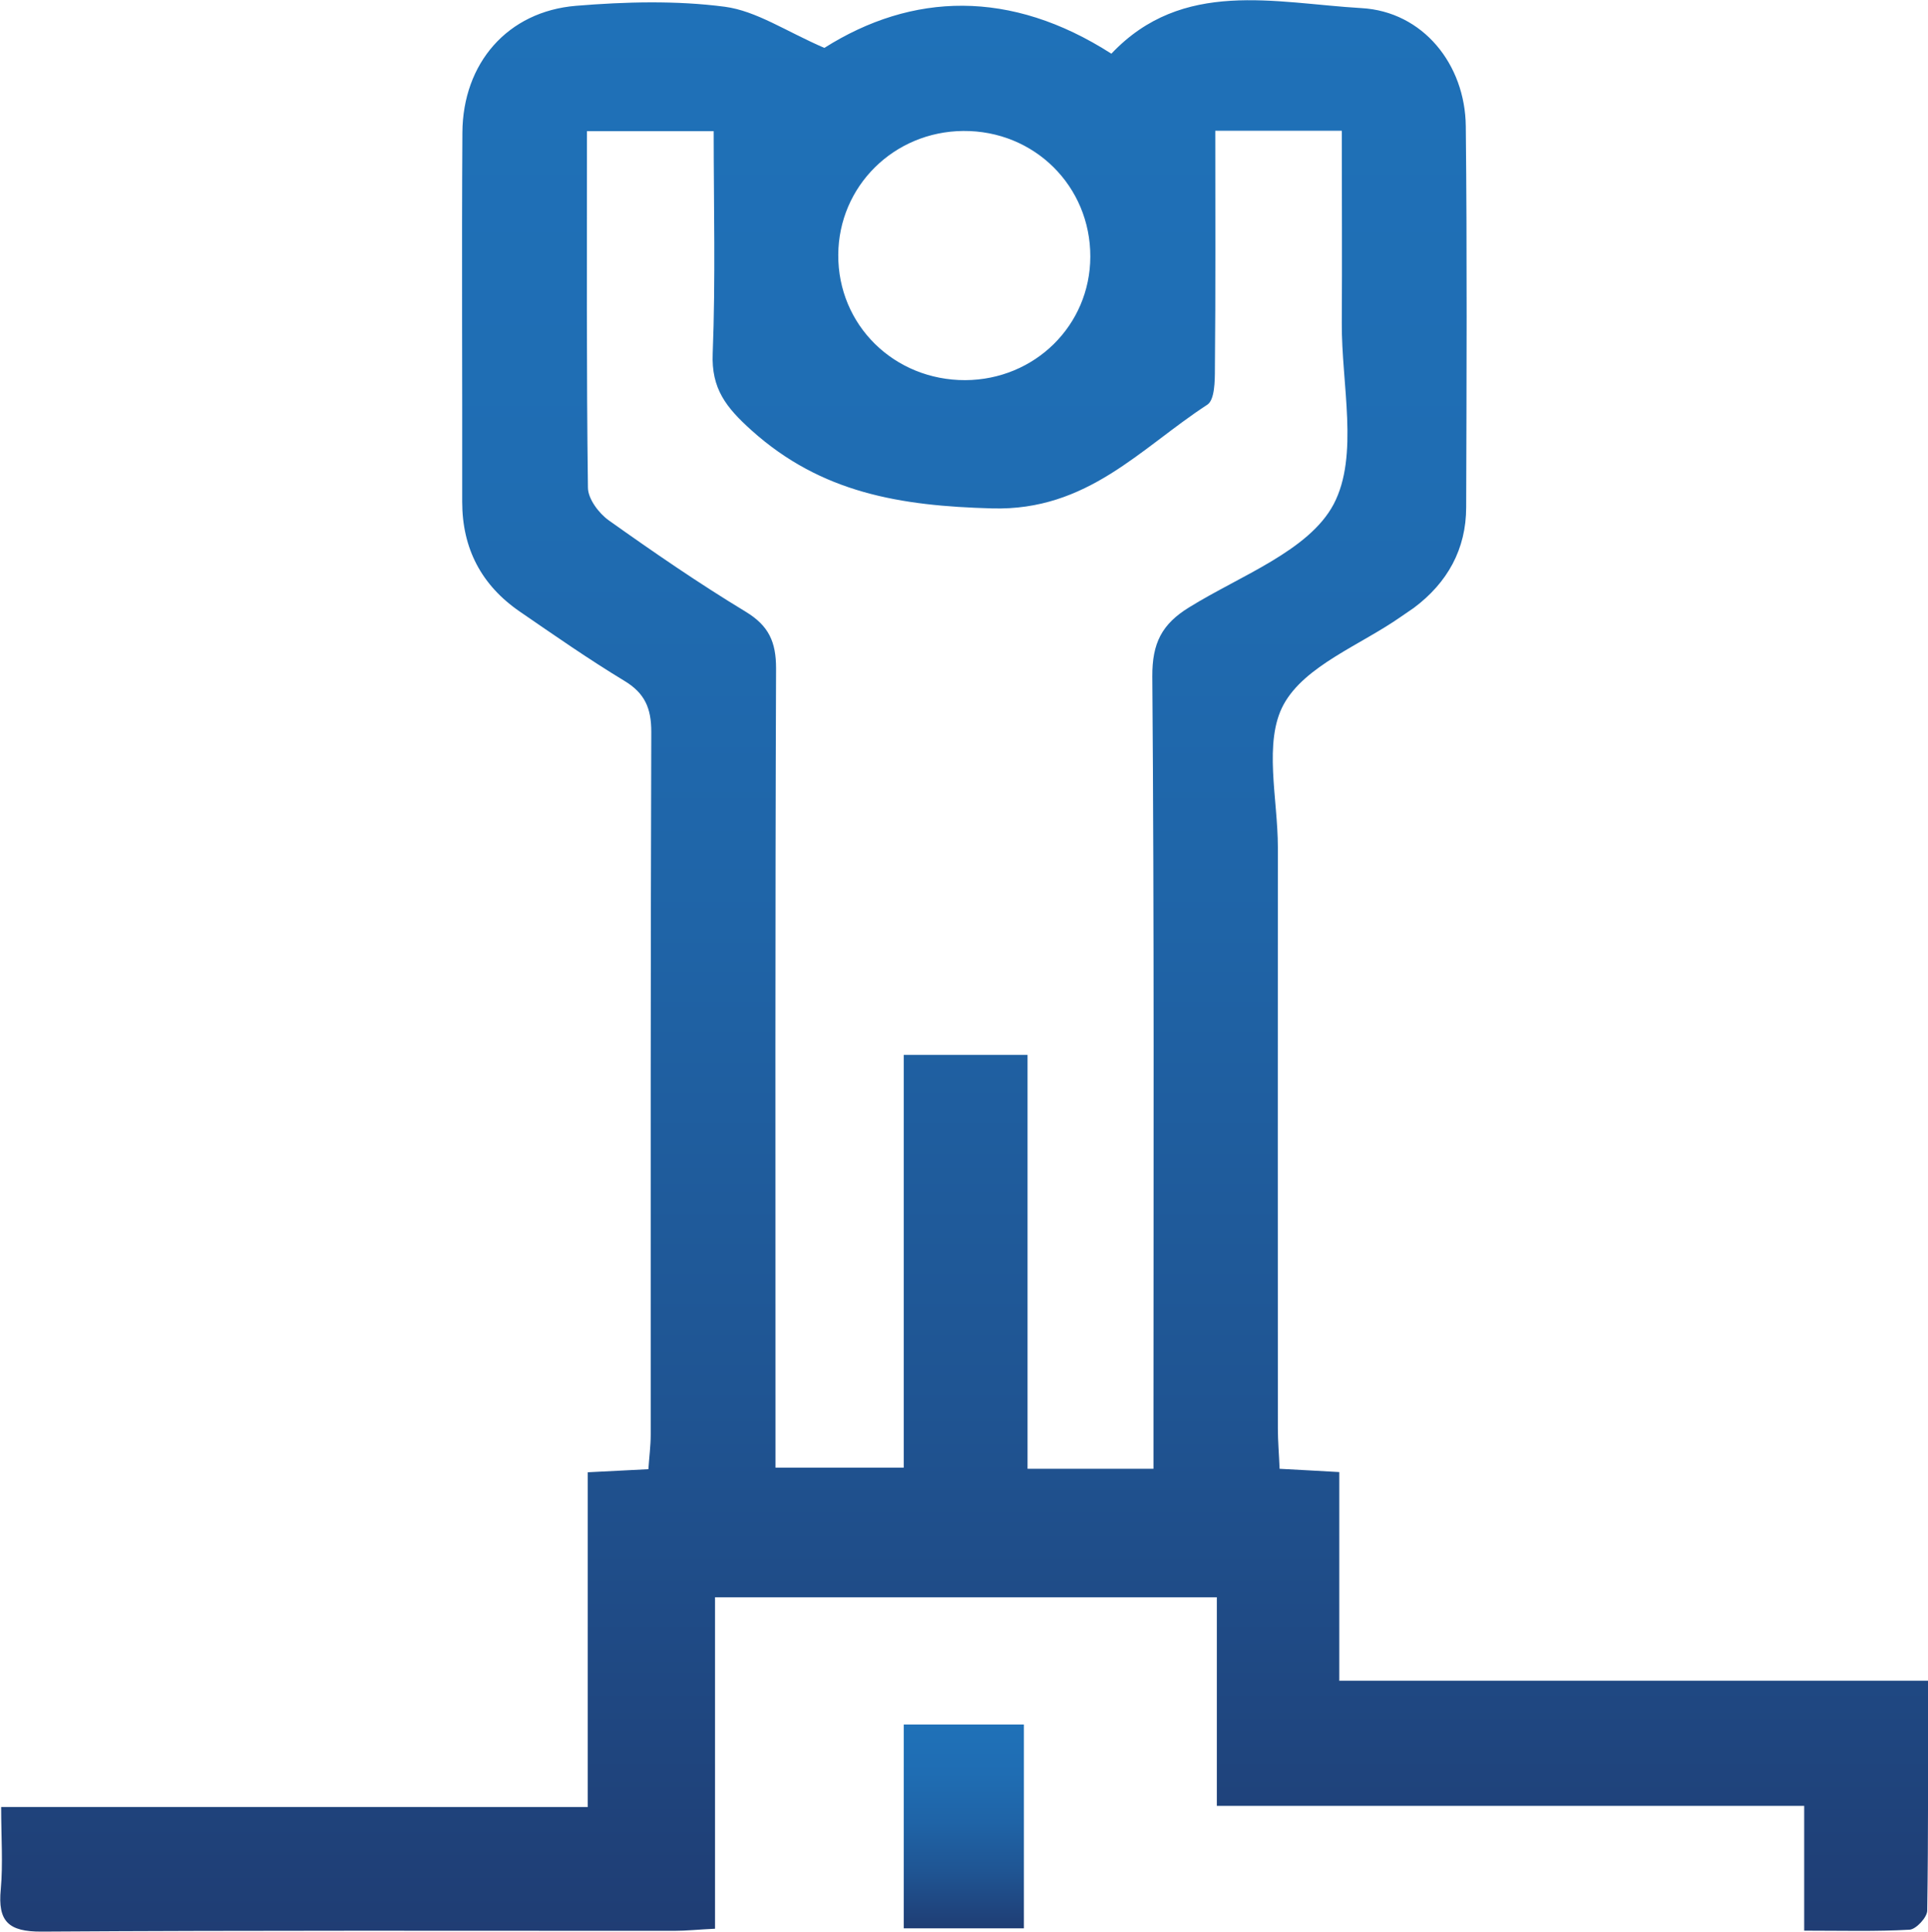 <?xml version="1.0" encoding="UTF-8"?>
<svg id="Layer_2" data-name="Layer 2" xmlns="http://www.w3.org/2000/svg" xmlns:xlink="http://www.w3.org/1999/xlink" viewBox="0 0 99.82 100">
  <defs>
    <style>
      .cls-1 {
        fill: url(#linear-gradient);
      }

      .cls-2 {
        fill: url(#linear-gradient-2);
      }
    </style>
    <linearGradient id="linear-gradient" x1="49.91" y1="100" x2="49.91" y2="0" gradientUnits="userSpaceOnUse">
      <stop offset="0" stop-color="#203d74"/>
      <stop offset=".01" stop-color="#1f3e75"/>
      <stop offset=".27" stop-color="#1f5492"/>
      <stop offset=".52" stop-color="#1f64a7"/>
      <stop offset=".76" stop-color="#1f6db3"/>
      <stop offset="1" stop-color="#1f71b8"/>
    </linearGradient>
    <linearGradient id="linear-gradient-2" x1="49.9" y1="99.83" x2="49.9" y2="89.27" xlink:href="#linear-gradient"/>
  </defs>
  <g id="REZERVA_SUCCES" data-name="REZERVA SUCCES">
    <g id="succes_icon">
      <g>
        <path class="cls-1" d="M69.36,87.01h30.46c0,4.08,.02,7.99-.04,11.9,0,.35-.58,.97-.91,.99-1.74,.1-3.49,.05-5.46,.05v-6.46h-30.41v-10.8h-25.98v17.16c-.85,.04-1.49,.11-2.13,.11-10.91,0-21.82-.03-32.73,.04-1.73,.01-2.28-.53-2.12-2.19,.12-1.33,.02-2.68,.02-4.26H30.43v-17.33c1.13-.06,2.05-.1,3.14-.16,.04-.61,.12-1.2,.12-1.78,0-12.13-.01-24.26,.03-36.39,0-1.22-.33-2-1.39-2.64-1.85-1.12-3.63-2.36-5.42-3.59-1.98-1.36-2.98-3.26-2.98-5.68,.01-6.37-.03-12.74,.01-19.11,.02-3.6,2.34-6.28,5.89-6.57,2.56-.21,5.18-.28,7.7,.05,1.64,.22,3.16,1.27,5.15,2.13,4.54-2.87,9.64-3.05,14.86,.3,3.69-3.9,8.48-2.62,12.95-2.36,3.18,.18,5.37,2.91,5.4,6.12,.07,6.57,.04,13.15,.02,19.72,0,2.17-.97,3.91-2.71,5.21-.22,.16-.45,.3-.67,.46-2.1,1.47-4.97,2.53-6.07,4.54-1.06,1.94-.3,4.89-.3,7.39-.01,10.03,0,20.06,0,30.09,0,.66,.06,1.33,.09,2.09,1.04,.06,1.96,.1,3.09,.17v10.81Zm-9.64-10.97c0-1.07,0-1.94,0-2.81,0-12.74,.04-25.47-.06-38.21-.01-1.72,.49-2.71,1.91-3.58,2.64-1.64,6.2-2.92,7.48-5.34,1.32-2.51,.4-6.21,.42-9.38,.02-3.3,0-6.6,0-9.95h-6.55c0,4.21,.02,8.27-.02,12.32,0,.64-.01,1.61-.39,1.86-3.46,2.25-6.2,5.51-11.15,5.37-4.74-.13-8.83-.79-12.45-4.04-1.31-1.18-2.09-2.15-2.01-3.99,.15-3.83,.05-7.67,.05-11.5h-6.56c0,6.27-.03,12.36,.05,18.45,0,.58,.56,1.33,1.08,1.7,2.32,1.65,4.66,3.26,7.09,4.73,1.2,.73,1.57,1.57,1.57,2.93-.05,13.08-.03,26.15-.03,39.23,0,.72,0,1.44,0,2.15h6.64v-21.37h6.41v21.43h6.52Zm-3.27-62.75c.01-3.65-2.9-6.54-6.58-6.51-3.59,.03-6.45,2.86-6.47,6.41-.02,3.64,2.89,6.5,6.58,6.49,3.6-.02,6.46-2.84,6.47-6.39Z"/>
        <path class="cls-2" d="M53.01,99.83h-6.22v-10.55h6.22v10.55Z"/>
      </g>
    </g>
  </g>
</svg>